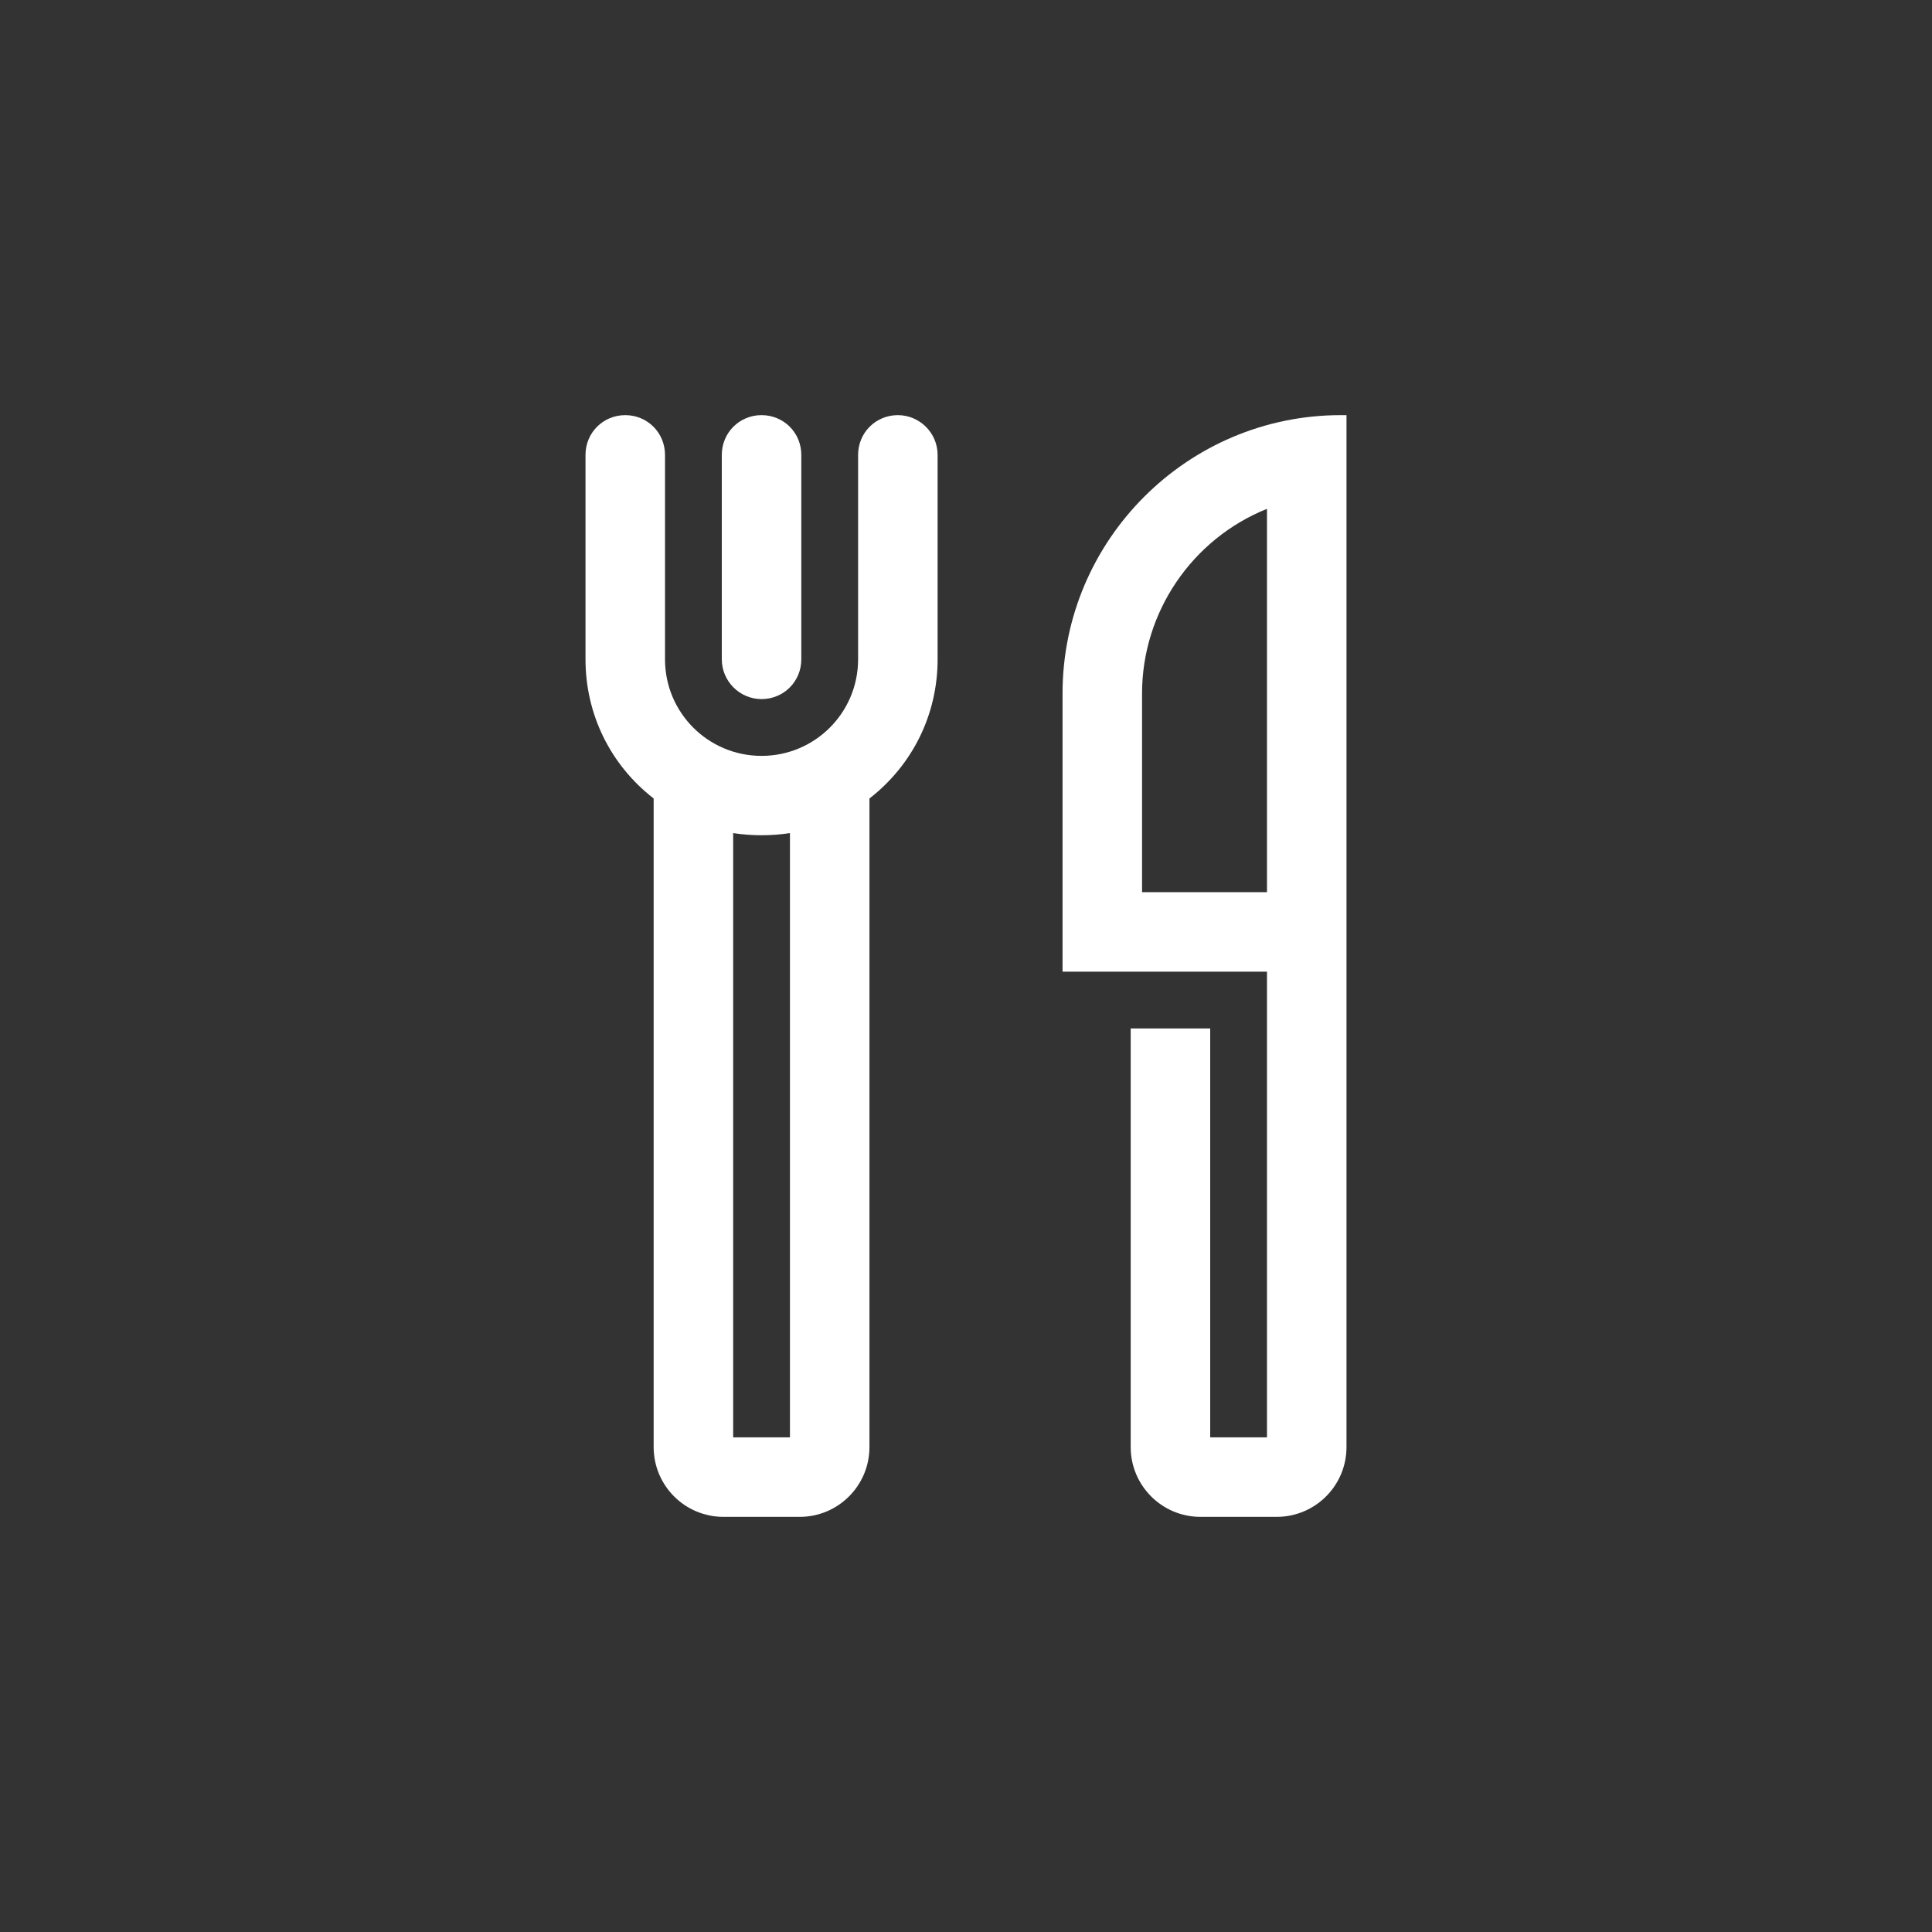 <?xml version="1.0" encoding="utf-8"?>
<!-- Generator: Adobe Illustrator 25.2.3, SVG Export Plug-In . SVG Version: 6.00 Build 0)  -->
<svg version="1.1" id="Ebene_1" xmlns="http://www.w3.org/2000/svg" xmlns:xlink="http://www.w3.org/1999/xlink" x="0px" y="0px"
	 viewBox="0 0 340.2 340.2" style="enable-background:new 0 0 340.2 340.2;" xml:space="preserve">
<rect x="0" y="0" width="340.2" height="340.2" fill="#333333" stroke="none"/>
<style type="text/css">
	.st0{fill:#12120D;}
	.st1{fill:#FFFFFF;}
</style>

<g id="icons_cmyk_black">
	<g>
		<path class="st1" d="M237.1,73.1h-1c-27,0-49,22-49,49v49h36v82h-10v-72h-14v73.7c0,6.8,5.5,12.3,12.3,12.3h13.4
			c6.8,0,12.3-5.5,12.3-12.3V73.1z M201.1,157.1v-35c0-14.3,8.8-27.2,22-32.5v67.5H201.1z"/>
		<path class="st1" d="M134.1,123.1c3.9,0,7-3.1,7-7v-36c0-3.9-3.1-7-7-7s-7,3.1-7,7v36C127.1,119.9,130.2,123.1,134.1,123.1z"/>
		<path class="st1" d="M158.1,73.1c-3.9,0-7,3.1-7,7v36c0,9.4-7.6,17-17,17s-17-7.6-17-17v-36c0-3.9-3.1-7-7-7s-7,3.1-7,7v36
			c0,9.7,4.4,18.6,12,24.5v114.2c0,6.8,5.5,12.3,12.3,12.3h13.4c6.8,0,12.3-5.5,12.3-12.3V140.6c7.6-5.9,12-14.8,12-24.5v-36
			C165.1,76.2,161.9,73.1,158.1,73.1z M139.1,146.7v106.4h-10V146.7C132.4,147.2,135.8,147.2,139.1,146.7z"/>
	</g>
</g>
</svg>
